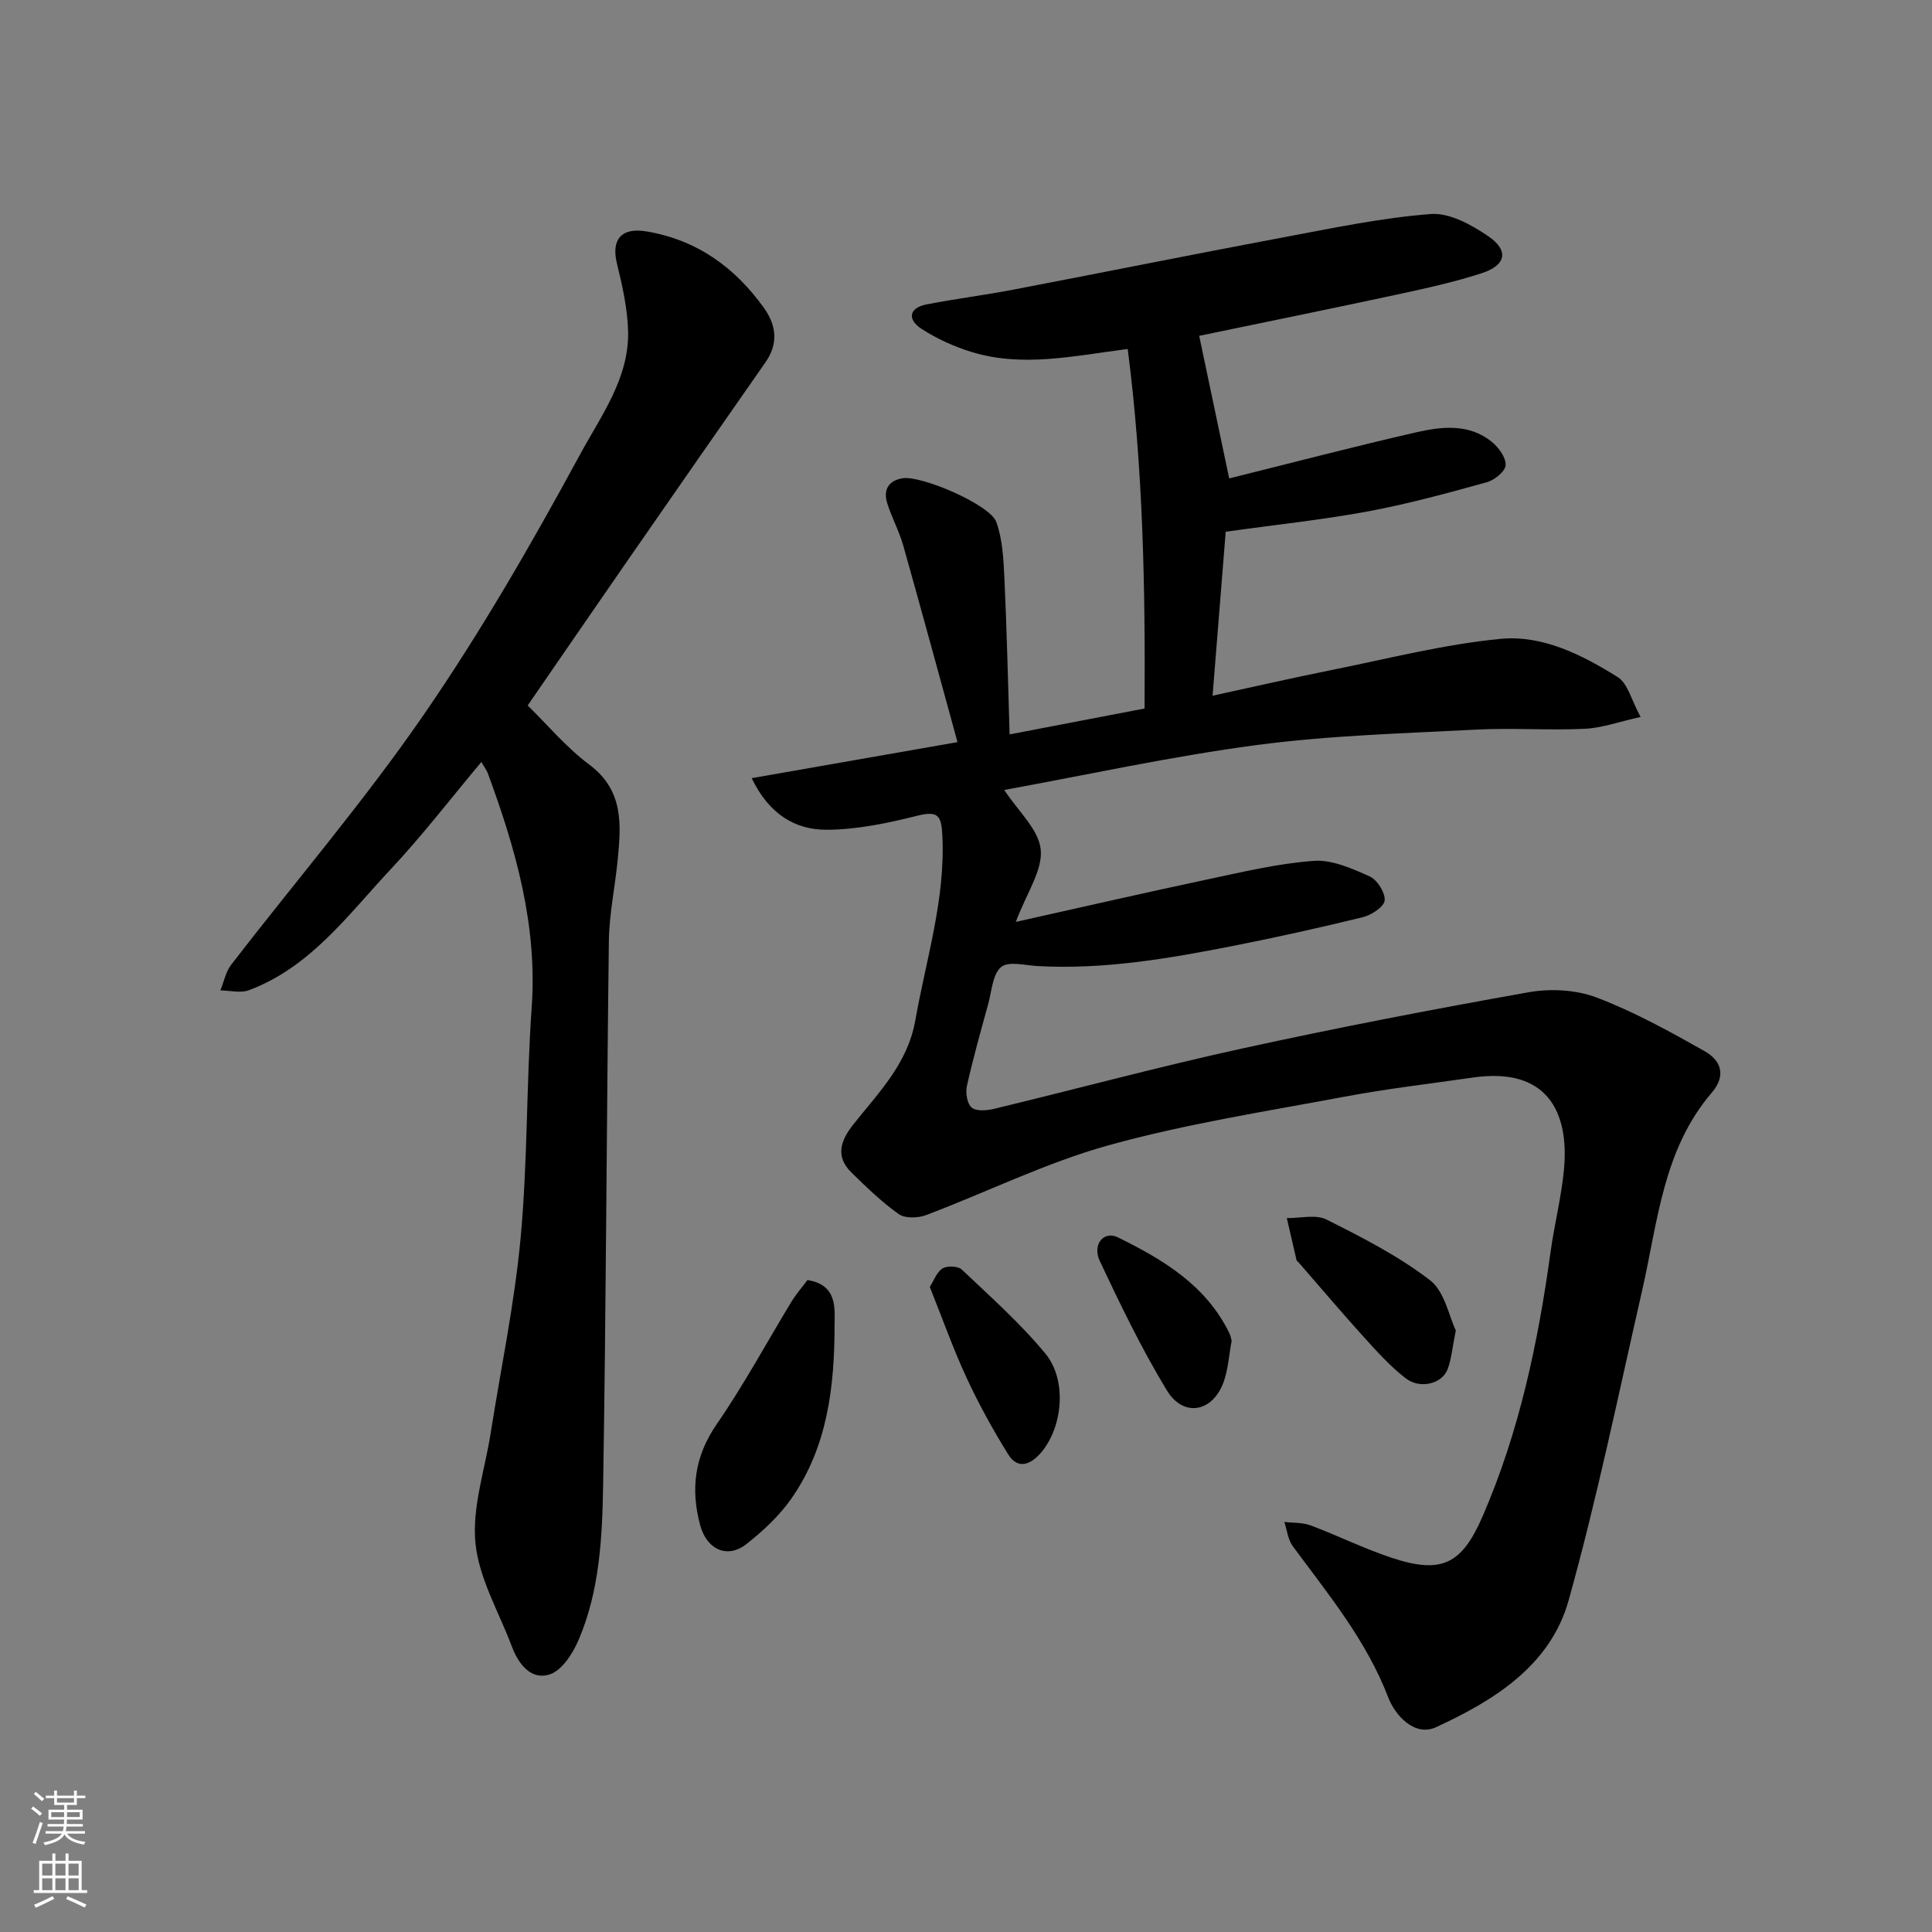 <svg enable-background="new 0 0 400 400" viewBox="0 0 400 400" xmlns="http://www.w3.org/2000/svg"><rect x="0" y="0" width="400" height="400" fill="#808080" stroke="none"/><g fill="#010000"><path d="m155.63 161.11c14.63-2.56 28.35-4.96 42.61-7.46-3.79-13.78-7.44-27.27-11.24-40.73-.84-2.96-2.36-5.72-3.29-8.67-.87-2.74.13-4.73 3.16-5.23 3.86-.64 18.11 5.45 19.41 9.06 1.29 3.6 1.48 7.68 1.67 11.58.5 10.71.74 21.44 1.08 32.39 9.62-1.85 18.69-3.58 27.94-5.36.16-25.07-.3-49.76-3.49-74.44-11.31 1.47-21.75 3.81-32.17.67-3.7-1.12-7.36-2.78-10.58-4.88-2.84-1.85-2.64-4.29 1.12-5.02 5.91-1.15 11.91-1.9 17.83-3.03 18.72-3.58 37.4-7.35 56.13-10.87 10.1-1.89 20.21-4.02 30.42-4.81 3.88-.3 8.45 2.24 11.93 4.62 4.29 2.93 3.66 5.99-1.35 7.62-5.71 1.86-11.62 3.15-17.5 4.42-13.66 2.94-27.35 5.72-41.03 8.56.01.03 6.1 28.99 6.21 29.52 12.88-3.2 25.7-6.56 38.61-9.52 5.37-1.23 11.05-1.9 15.8 1.98 1.41 1.15 2.93 3.26 2.82 4.82-.09 1.29-2.32 3.08-3.91 3.52-8.15 2.25-16.34 4.5-24.65 6.04-9.33 1.73-18.8 2.72-29.39 4.19-.84 10.49-1.76 21.97-2.72 33.96 8.47-1.84 16.49-3.68 24.55-5.3 11.66-2.34 23.27-5.33 35.06-6.47 8.71-.84 16.93 3.31 24.3 7.94 2.07 1.3 2.79 4.73 4.71 8.23-4.46.98-7.99 2.28-11.58 2.45-7.48.35-15.01-.22-22.49.17-15.15.79-30.38 1.2-45.39 3.19-17.7 2.34-35.2 6.19-52.29 9.3 2.86 4.39 7.14 8.17 7.55 12.34.43 4.3-2.91 8.98-5.16 14.98 14-3.12 26.78-6.06 39.6-8.78 7.32-1.55 14.68-3.32 22.11-3.86 3.78-.27 7.91 1.59 11.55 3.22 1.57.7 3.24 3.35 3.11 4.97-.11 1.3-2.71 3.02-4.47 3.46-9.01 2.21-18.07 4.22-27.17 6.01-13.25 2.6-26.55 4.87-40.15 4.13-2.61-.14-6.08-1.08-7.61.19-1.78 1.49-1.95 4.98-2.68 7.65-1.55 5.65-3.15 11.29-4.42 17-.31 1.41.06 3.7 1.02 4.47 1 .8 3.16.59 4.67.23 17.07-4.12 34.03-8.7 51.17-12.45 19.74-4.32 39.59-8.15 59.48-11.68 4.52-.8 9.82-.51 14.06 1.1 7.73 2.94 15.08 7 22.31 11.08 3.34 1.88 4.65 4.96 1.48 8.66-10.08 11.76-11.15 26.74-14.39 40.95-4.89 21.41-9.31 42.97-15.21 64.11-3.77 13.51-15.45 20.74-27.46 26.27-4.43 2.04-8.47-2.47-9.88-6.14-4.54-11.86-12.44-21.39-19.79-31.36-1-1.36-1.17-3.32-1.73-5 1.81.22 3.76.09 5.42.71 5.63 2.11 11.06 4.81 16.76 6.7 10.43 3.47 14.57 1.34 18.89-8.62 7.59-17.5 11.46-35.93 14.05-54.7.78-5.66 2.21-11.24 2.76-16.91 1.18-12.2-3.57-21.38-18.8-19.19-8.9 1.28-17.85 2.32-26.68 3.98-16.33 3.06-32.83 5.62-48.79 10.05-12.94 3.59-25.17 9.69-37.8 14.46-1.67.63-4.33.71-5.64-.21-3.53-2.5-6.69-5.57-9.8-8.62-3.42-3.34-2.21-6.66.38-9.93 5.23-6.61 11.26-12.56 12.85-21.59 2.25-12.72 6.26-25.12 5.59-38.31-.2-3.95-.81-5.12-5.1-4.05-6.19 1.55-12.62 2.92-18.95 2.92-6.39 0-11.83-3.2-15.42-10.68z"/><path d="m99.66 157.76c-6.43 7.67-12.23 15.24-18.73 22.17-8.85 9.43-16.6 20.29-29.39 25.08-1.73.65-3.93.06-5.91.04.73-1.79 1.11-3.86 2.25-5.34 13.3-17.24 27.52-33.83 39.85-51.73 11.91-17.28 22.44-35.6 32.46-54.06 4.26-7.84 10.07-15.65 9.85-25.28-.11-4.71-1.18-9.47-2.31-14.08-1.23-5.01.95-7.54 6.18-6.64 10.41 1.77 18.29 7.46 24.29 15.88 2.52 3.53 2.99 7.33.31 11.17-9.53 13.65-19.03 27.31-28.51 40.99-6.86 9.9-13.68 19.84-20.75 30.1 4.08 3.99 7.99 8.69 12.75 12.24 7.2 5.37 6.59 12.5 5.87 19.88-.54 5.54-1.74 11.06-1.81 16.6-.48 37.59-.57 75.19-1.19 112.78-.18 10.75-.72 21.69-5.01 31.82-1.21 2.86-3.46 6.44-6.03 7.28-3.87 1.28-6.49-2.12-7.87-5.8-2.66-7.1-6.8-14.06-7.52-21.35-.73-7.39 1.93-15.11 3.13-22.69 2.13-13.55 4.98-27.03 6.23-40.65 1.46-15.79 1.16-31.74 2.28-47.57 1.21-17.04-3.31-32.83-9.07-48.47-.2-.57-.61-1.09-1.35-2.37z"/><path d="m167.17 265.02c6.3.97 5.63 6.03 5.62 9.34-.01 12.64-1.43 25.19-8.97 35.94-2.49 3.55-5.82 6.65-9.25 9.36-3.99 3.16-8.26 1.14-9.61-3.9-2.02-7.53-1.15-14.26 3.45-20.93 5.63-8.16 10.35-16.94 15.51-25.42.94-1.52 2.13-2.88 3.25-4.39z"/><path d="m301.41 275.46c-.73 3.6-.91 5.93-1.7 8.03-1.13 3-5.68 4.18-8.66 1.88-3.19-2.45-5.94-5.52-8.66-8.52-4.63-5.11-9.08-10.38-13.61-15.58-.11-.12-.31-.22-.34-.35-.68-2.91-1.35-5.82-2.02-8.73 2.76.05 5.98-.81 8.21.3 7.4 3.71 14.9 7.54 21.42 12.55 3.05 2.33 3.94 7.47 5.36 10.42z"/><path d="m192.5 266.44c.88-1.36 1.46-3.11 2.65-3.83.97-.59 3.21-.5 3.98.24 5.95 5.65 12.16 11.14 17.35 17.46 4.43 5.4 3.59 15.01-.85 20.33-1.89 2.26-4.73 3.97-6.9.46-3.16-5.09-6.07-10.37-8.59-15.8-2.79-6.02-5.01-12.3-7.64-18.86z"/><path d="m255 277.59c-.57 3.09-.73 5.92-1.64 8.48-2.25 6.32-8.33 7.48-11.79 1.77-5.2-8.57-9.59-17.67-13.87-26.76-1.6-3.4.81-6.34 3.74-4.9 9.35 4.59 18.29 9.93 23.11 19.89.27.57.37 1.24.45 1.52z"/></g><path d="m6.44 374.46.42-.45c.65.47 1.27.95 1.85 1.44l-.45.49c-.65-.56-1.25-1.06-1.82-1.48m.93 7.33-.63-.26c.55-1.36 1.05-2.8 1.52-4.33.19.1.38.19.59.27-.46 1.29-.95 2.73-1.48 4.32m-.38-10.38.44-.42c.43.34 1.01.82 1.74 1.44l-.49.49c-.53-.51-1.09-1.01-1.69-1.51m2.5.35h1.72v-1.04h.59v1.04h3.52v-1.04h.59v1.04h1.75v.53h-1.75v1.42h-2.03v.97h3.22v2.03h-3.24c0 .35-.01.66-.03.93h3.32v.53h-3.37c-.03.27-.08.58-.15.94h3.96v.53h-3.71c.67.92 1.93 1.48 3.79 1.68-.13.24-.23.44-.29.59-2.13-.38-3.48-1.08-4.04-2.12-.43.97-1.77 1.72-4.03 2.23-.09-.19-.2-.37-.33-.55 2.1-.42 3.37-1.03 3.81-1.83h-3.36v-.53h3.58c.08-.29.13-.61.16-.94h-3.33v-.53h3.39c.02-.27.04-.58.04-.93h-3.23v-2.03h3.25v-.97h-2.07v-1.42h-1.73zm1.12 3.44v1h2.65c.01-.3.02-.44.01-.4v-.25-.35zm1.19-2h3.52v-.91h-3.52zm4.71 2h-2.63v.59c0 .15-.01.28-.01.4h2.64z" fill="#fafbfa"/><path d="m13.56 383.74h.63v1.52h2.72v6.07h1.13v.6h-11.06v-.6h1.13v-6.07h2.73v-1.52h.63v1.52h2.1v-1.52zm-2.69 8.83.38.56c-1.24.63-2.53 1.25-3.85 1.85-.1-.21-.21-.42-.34-.63 1.36-.55 2.63-1.15 3.81-1.78m-2.13-4.27h2.1v-2.45h-2.1zm0 3.04h2.1v-2.46h-2.1zm2.72-3.04h2.1v-2.45h-2.1zm0 3.04h2.1v-2.46h-2.1zm6.07 3.6c-1.41-.71-2.7-1.3-3.86-1.78l.35-.56c1.45.62 2.75 1.19 3.88 1.72zm-1.25-9.09h-2.1v2.45h2.1zm-2.09 5.49h2.1v-2.46h-2.1z" fill="#fafbfa"/></svg>